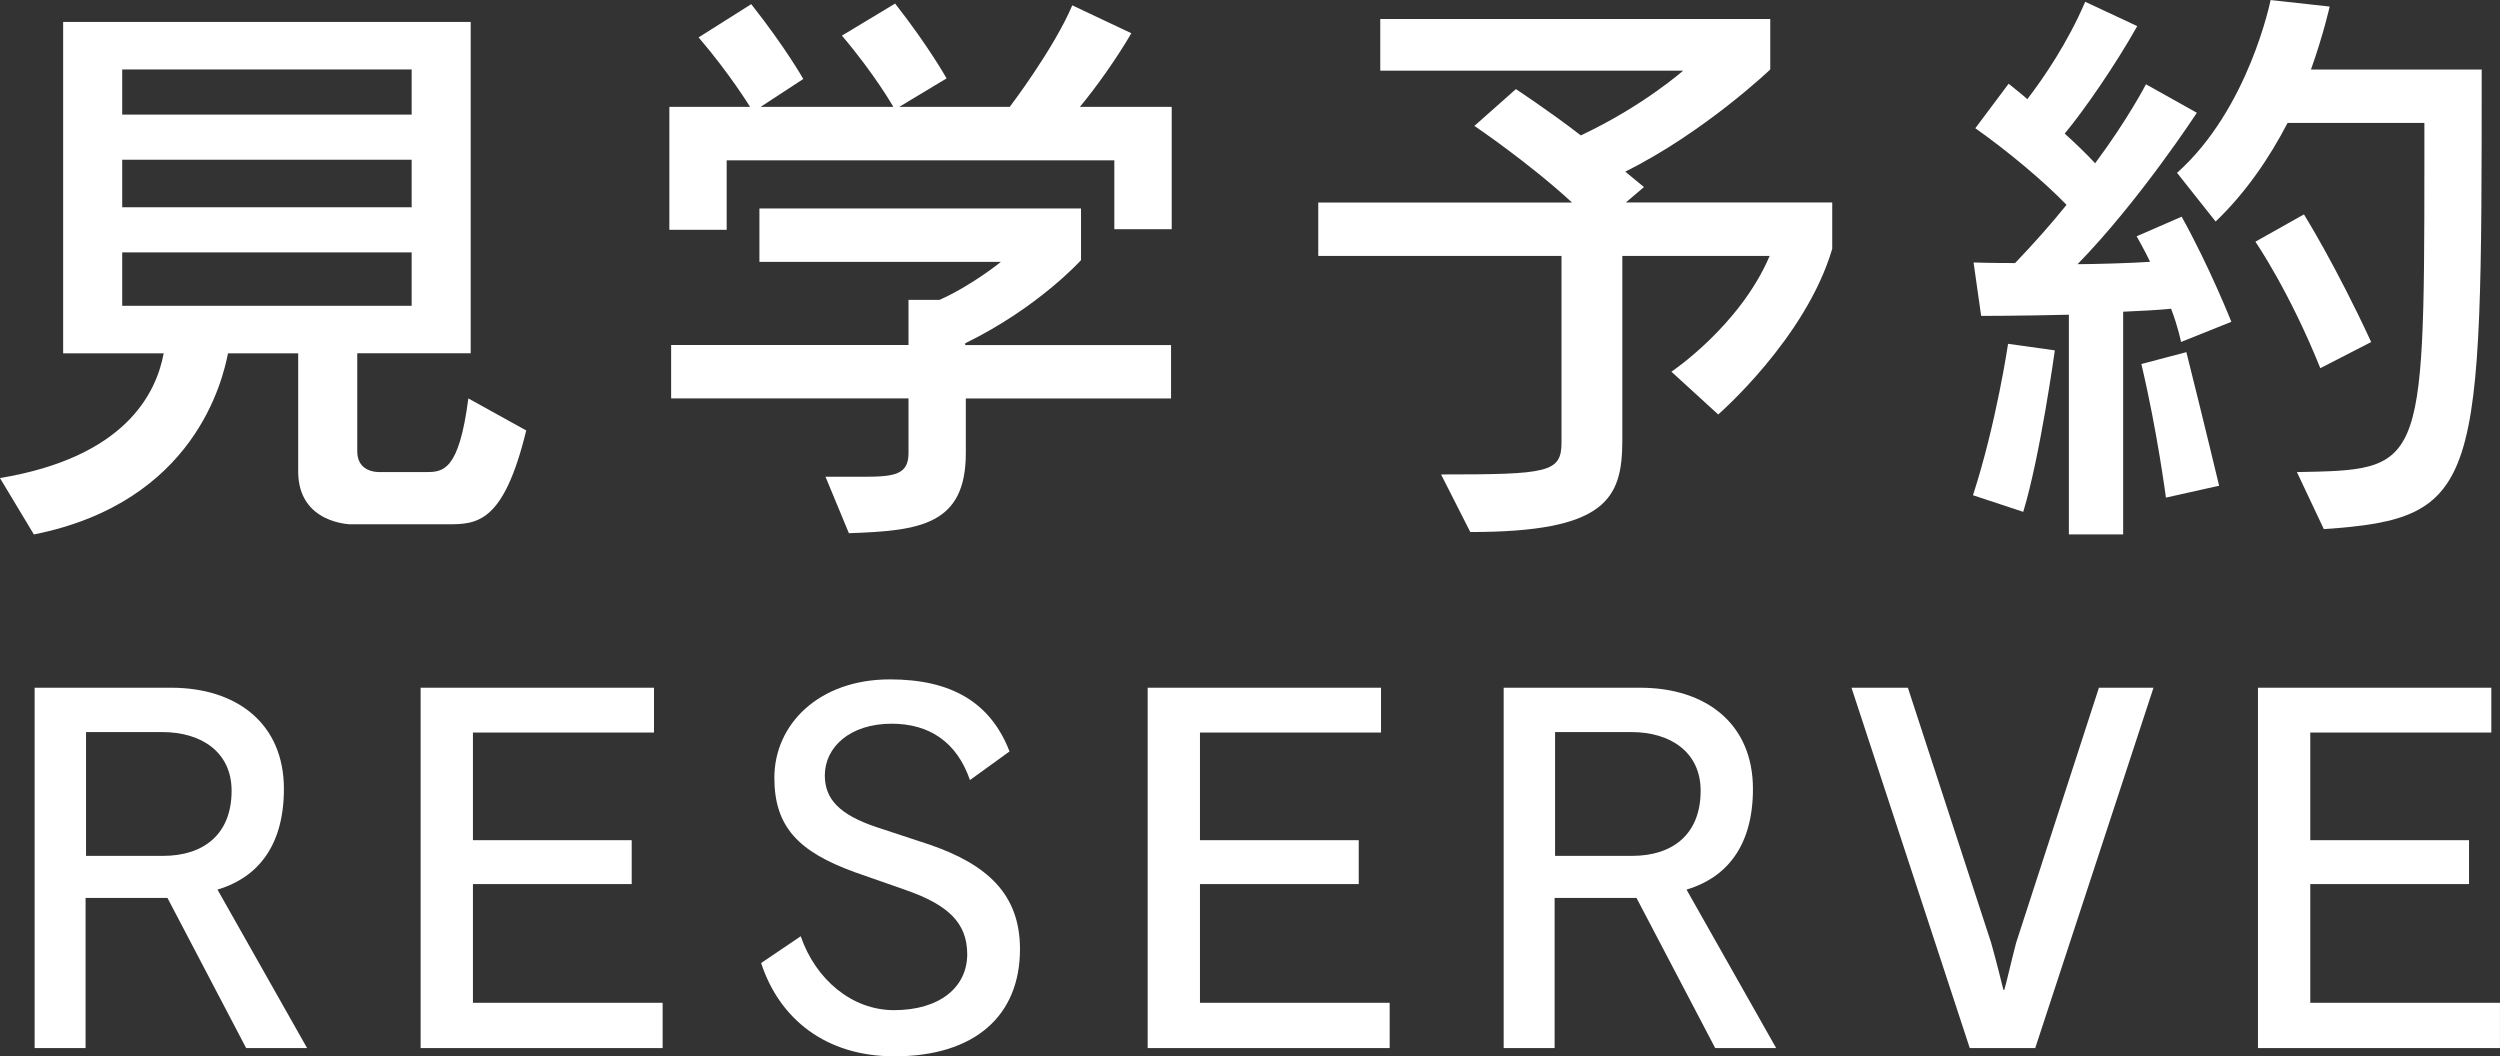 <?xml version="1.0" encoding="UTF-8"?>
<svg id="_レイヤー_2" data-name="レイヤー 2" xmlns="http://www.w3.org/2000/svg" viewBox="0 0 75.808 32.032">
  <rect x="0" y="0" width="75.808" height="32.032" fill="#333333" stroke="none"/>
  <defs>
    <style>
      .cls-1 {
        fill: #fff;
        stroke-width: 0px;
      }
    </style>
  </defs>
  <g id="_レイヤー_1-2" data-name="レイヤー 1">
    <g>
      <g>
        <path class="cls-1" d="m10.638,15.899s-1.596-.018-1.596-1.602v-3.583h-2.128c-.16.792-.993,4.519-5.887,5.492l-1.028-1.71c3.794-.63,4.734-2.557,4.965-3.781H1.915V.666h12.358v10.047h-3.44v2.971c0,.576.497.63.656.63h1.436c.514,0,.993-.036,1.277-2.233l1.755.972c-.692,2.845-1.507,2.845-2.411,2.845h-2.908Zm1.844-13.792H3.706v1.368h8.777v-1.368Zm0,2.737H3.706v1.44h8.777v-1.44Zm0,2.809H3.706v1.62h8.777v-1.62Z"/>
        <path class="cls-1" d="m33.79,6.95v-2.089h-11.755v2.107h-1.738v-3.727h2.447s-.603-.99-1.56-2.107l1.596-1.008c1.064,1.35,1.578,2.269,1.578,2.269l-1.294.846h4.025s-.55-.972-1.56-2.161l1.614-.972c1.028,1.314,1.56,2.269,1.56,2.269l-1.436.864h3.351s1.33-1.746,1.897-3.079l1.791.846c-.461.792-1.082,1.656-1.56,2.233h2.784v3.709h-1.738Zm-4.503,5.131v1.656c0,2.179-1.383,2.359-3.546,2.431l-.709-1.711h1.152c.958,0,1.365-.072,1.365-.72v-1.656h-7.198v-1.62h7.198v-1.368h.94c.975-.432,1.862-1.152,1.862-1.152h-7.323v-1.62h9.752v1.567s-1.294,1.44-3.511,2.521v.054h6.241v1.62h-6.223Z"/>
        <path class="cls-1" d="m50.683,11.271s2.074-1.386,2.979-3.511h-4.468v5.6c0,1.782-.514,2.773-4.61,2.773l-.886-1.746c3.245,0,3.652-.054,3.652-.972v-5.654h-7.376v-1.62h7.695c-1.33-1.224-2.961-2.323-2.961-2.323l1.259-1.116s1.064.702,1.968,1.404c1.879-.882,3.103-1.963,3.103-1.963h-9.184V.576h11.826v1.531s-2.003,1.909-4.397,3.097l.567.468-.55.468h6.259v1.404c-.798,2.719-3.458,5.024-3.458,5.024l-1.418-1.296Z"/>
        <path class="cls-1" d="m59.827,15.017c.709-2.179,1.064-4.591,1.064-4.591l1.418.198s-.443,3.205-.958,4.897l-1.525-.504Zm2.908,1.188v-6.662c-1.436.036-2.66.036-2.66.036l-.23-1.62s.496.018,1.259.018c.567-.594,1.082-1.17,1.56-1.765-.674-.702-1.791-1.638-2.766-2.323l1.01-1.35c.195.162.39.306.567.468.497-.648,1.224-1.711,1.755-2.953l1.578.738c-.656,1.17-1.614,2.557-2.199,3.259.337.306.674.63.922.9.993-1.332,1.542-2.395,1.542-2.395l1.543.864s-1.738,2.665-3.617,4.591c.532,0,1.72-.036,2.199-.072-.142-.306-.408-.774-.408-.774l1.365-.594c.851,1.531,1.507,3.187,1.507,3.187l-1.525.612s-.089-.45-.302-1.008c-.337.036-1.011.072-1.454.09v6.752h-1.649Zm2.943-1.116s-.266-2.035-.745-4.051l1.365-.36c.55,2.197.993,4.051.993,4.051l-1.614.36Zm3.972-.774c3.777-.072,3.865-.018,3.865-9.291v-1.296h-4.149c-.55,1.062-1.276,2.125-2.181,2.989l-1.17-1.476c2.181-1.945,2.837-5.24,2.837-5.24l1.791.198s-.177.81-.567,1.909h5.177c0,12.676-.018,13.612-4.787,13.936l-.816-1.729Zm.709-3.151c-.94-2.341-1.968-3.835-1.968-3.835l1.472-.828s.958,1.531,2.039,3.871l-1.542.792Z"/>
      </g>
      <g>
        <path class="cls-1" d="m7.464,31.78l-2.386-4.552h-2.483v4.552h-1.545v-10.926h4.138c2,0,3.421,1.093,3.421,3.068,0,1.821-.883,2.718-2.014,3.054l2.717,4.805h-1.848Zm-2.524-5.827c1.241,0,2.083-.658,2.083-1.975,0-1.177-.924-1.779-2.097-1.779h-2.317v3.754h2.331Z"/>
        <path class="cls-1" d="m12.755,31.78v-10.926h7.076v1.359h-5.49v3.264h4.814v1.331h-4.814v3.6h5.752v1.373h-7.338Z"/>
        <path class="cls-1" d="m25.909,26.443c-1.697-.616-2.428-1.373-2.428-2.858,0-1.625,1.352-2.984,3.503-2.984,1.849,0,3.049.686,3.628,2.185l-1.2.868c-.4-1.163-1.241-1.709-2.373-1.709-1.269,0-2.028.714-2.028,1.569,0,.714.441,1.191,1.573,1.569l1.614.532c1.738.602,2.731,1.499,2.731,3.166,0,2.017-1.366,3.25-3.807,3.25-2.083,0-3.49-1.135-4.042-2.829l1.2-.812c.455,1.317,1.559,2.241,2.828,2.241,1.393,0,2.221-.7,2.221-1.695,0-.953-.58-1.499-1.862-1.947l-1.559-.546Z"/>
        <path class="cls-1" d="m34.801,31.78v-10.926h7.076v1.359h-5.49v3.264h4.814v1.331h-4.814v3.6h5.752v1.373h-7.338Z"/>
        <path class="cls-1" d="m52.01,31.78l-2.386-4.552h-2.483v4.552h-1.545v-10.926h4.138c2,0,3.421,1.093,3.421,3.068,0,1.821-.883,2.718-2.014,3.054l2.718,4.805h-1.849Zm-2.524-5.827c1.241,0,2.083-.658,2.083-1.975,0-1.177-.924-1.779-2.097-1.779h-2.317v3.754h2.331Z"/>
        <path class="cls-1" d="m59.729,31.78l-3.586-10.926h1.71l2.524,7.732c.152.532.331,1.261.372,1.429h.028c.055-.168.221-.91.359-1.429l2.51-7.732h1.655l-3.586,10.926h-1.986Z"/>
        <path class="cls-1" d="m68.469,31.78v-10.926h7.076v1.359h-5.49v3.264h4.814v1.331h-4.814v3.6h5.752v1.373h-7.338Z"/>
      </g>
    </g>
  </g>
</svg>